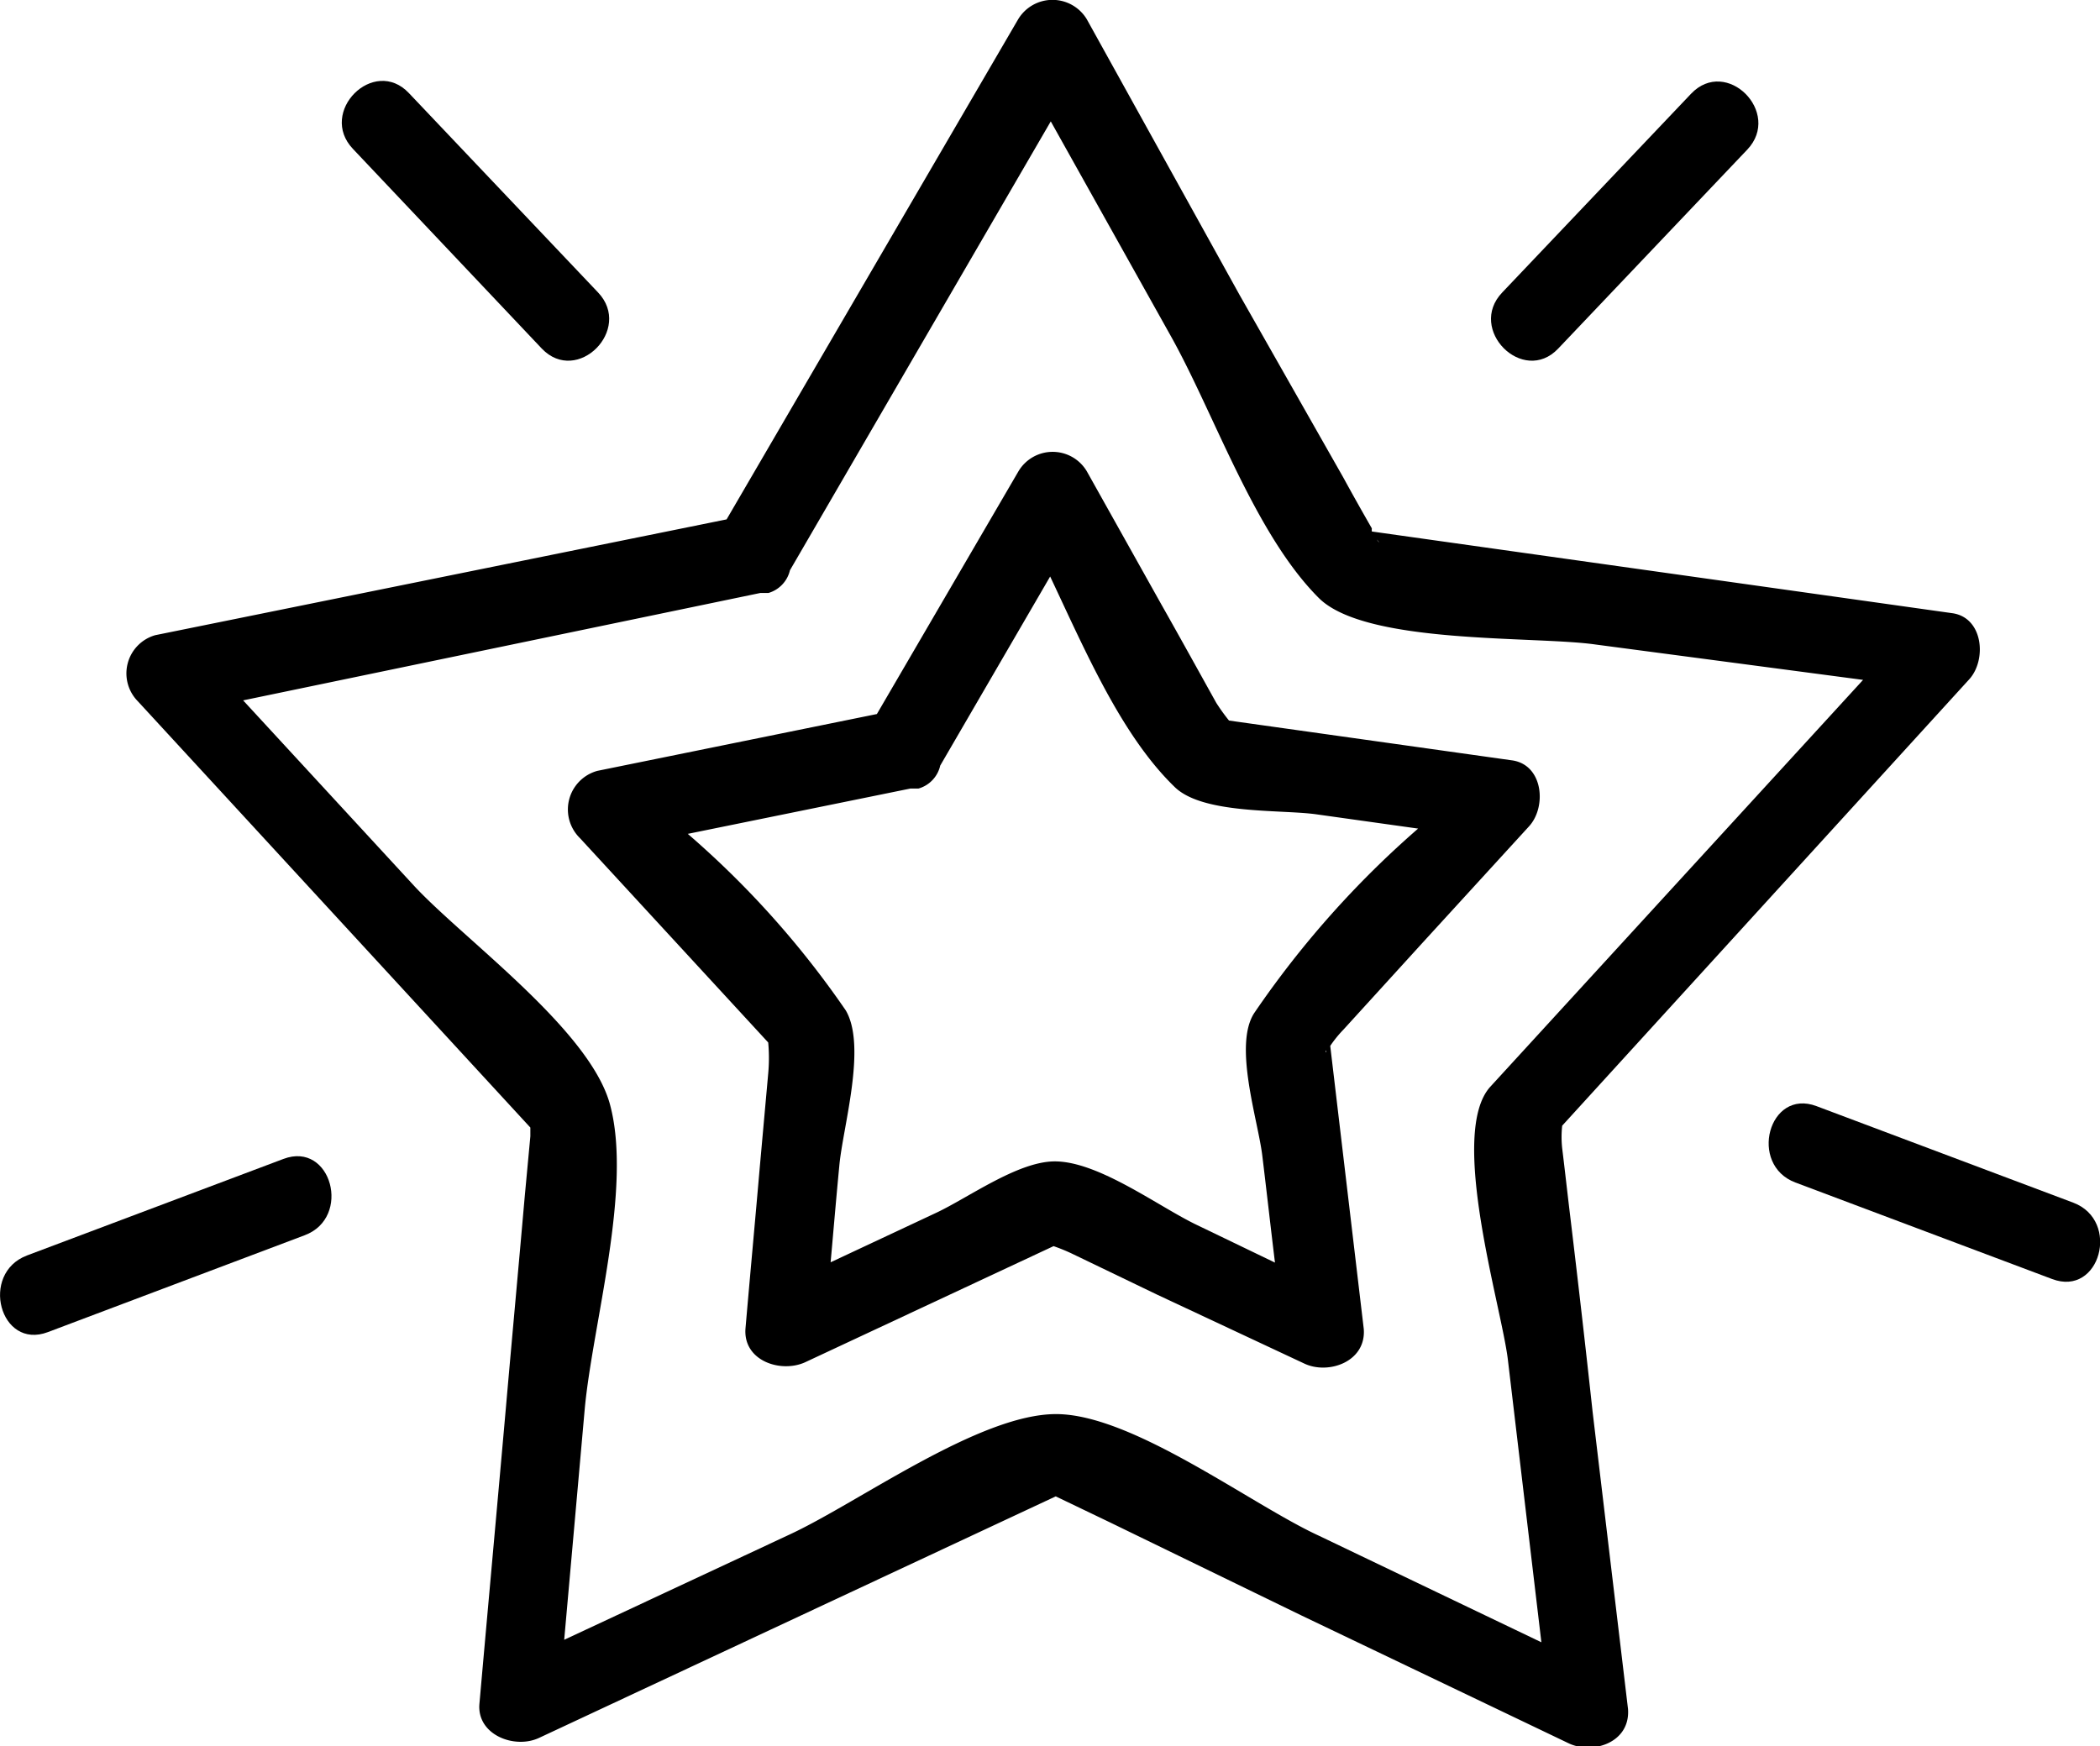 <svg xmlns="http://www.w3.org/2000/svg" viewBox="0 0 67.63 56.25"><g id="Layer_2" data-name="Layer 2"><g id="_15" data-name="15"><path d="M17.45,11.23c1.14,1.19,2.94-.62,1.81-1.81L13.17,3c-1.13-1.2-2.94.61-1.8,1.8Z"/><path d="M9.13,37.33.87,40.44c-1.53.58-.87,3.05.67,2.47l8.27-3.12C11.34,39.22,10.67,36.75,9.13,37.33Z"/><path d="M50.18,11.23l6.09-6.41c1.13-1.19-.67-3-1.81-1.8l-6.08,6.4C47.24,10.61,49.05,12.42,50.18,11.23Z"/><path d="M66.77,38.74,58.5,35.63c-1.54-.58-2.2,1.89-.68,2.46l8.27,3.11C67.63,41.78,68.3,39.32,66.77,38.74Z"/><path d="M50.57,39.19c-.09-.74-.17-1.47-.26-2.2a3.35,3.35,0,0,1,0-.73L63.42,21.88c.57-.63.45-2-.56-2.13L44.18,17.12a.46.46,0,0,1,0-.1c-.31-.54-.62-1.09-.92-1.64L39.92,9.5,35,.62a1.29,1.29,0,0,0-2.21,0L23.4,16.73,5,20.46a1.28,1.28,0,0,0-.56,2.13L17.08,36.32c0,.07,0,.16,0,.28l-.18,1.93c-.2,2.28-.41,4.56-.61,6.84-.28,3.17-.57,6.34-.85,9.51-.09,1,1.13,1.47,1.92,1.1L34,48.2h0l1.75.84,6.17,3,8.59,4.11c.76.37,2,0,1.92-1.1l-1.14-9.57C51.06,43.36,50.82,41.27,50.57,39.19ZM60,21.9,48,35c-1.37,1.49.35,7.06.56,8.79l1.08,9.11-7.16-3.43c-2.18-1-6-3.92-8.47-3.92s-6.32,2.82-8.54,3.86l-7.3,3.41.66-7.42c.25-2.74,1.55-7.14.81-9.84-.66-2.39-4.66-5.27-6.28-7l-5.53-6L24.49,19.1h.07l.1,0,.09,0a1,1,0,0,0,.69-.73q4.2-7.23,8.4-14.46l3.88,6.94c1.4,2.51,2.69,6.35,4.75,8.41,1.51,1.51,6.94,1.22,8.91,1.5ZM44.34,17.38c.09.09.1.14,0,0ZM33.58,48Z"/><path d="M39.17,22.64c-.59-1.06-1.18-2.13-1.78-3.19L35,15.18a1.28,1.28,0,0,0-2.2,0L28.24,23l-9,1.83A1.29,1.29,0,0,0,18.68,27l6.06,6.58a5.44,5.44,0,0,1,0,1l-.27,3c-.15,1.73-.31,3.46-.46,5.19-.1,1.06,1.13,1.47,1.92,1.11l8-3.74a5.69,5.69,0,0,1,.61.25l2.72,1.31L42,43.92c.77.37,2-.05,1.92-1.11l-1.08-9.12a3.8,3.8,0,0,1,.43-.53l2.55-2.8,3.42-3.74c.58-.63.46-2-.56-2.13l-9.1-1.28A6.27,6.27,0,0,1,39.17,22.64Zm1.48,14.57c.14,1.15.27,2.31.41,3.46l-2.51-1.21c-1.22-.58-3.16-2.05-4.58-2.05-1.2,0-2.81,1.19-3.85,1.67l-3.37,1.58c.09-1,.18-2.07.28-3.11.11-1.23.89-3.83.21-5a29.68,29.68,0,0,0-5.09-5.69l7.17-1.46h.08l.1,0,.08,0a1,1,0,0,0,.7-.74l3.54-6.09c1.13,2.39,2.29,5.11,4,6.77.9.9,3.43.73,4.57.89l3.28.46a31,31,0,0,0-5.27,5.93C39.71,33.65,40.51,36.07,40.65,37.21Zm-7,2.81Zm9.06-6.19c0,.09-.05.09,0,0ZM39.65,23.35c.05,0,.05,0,0,0Z"/></g></g></svg>